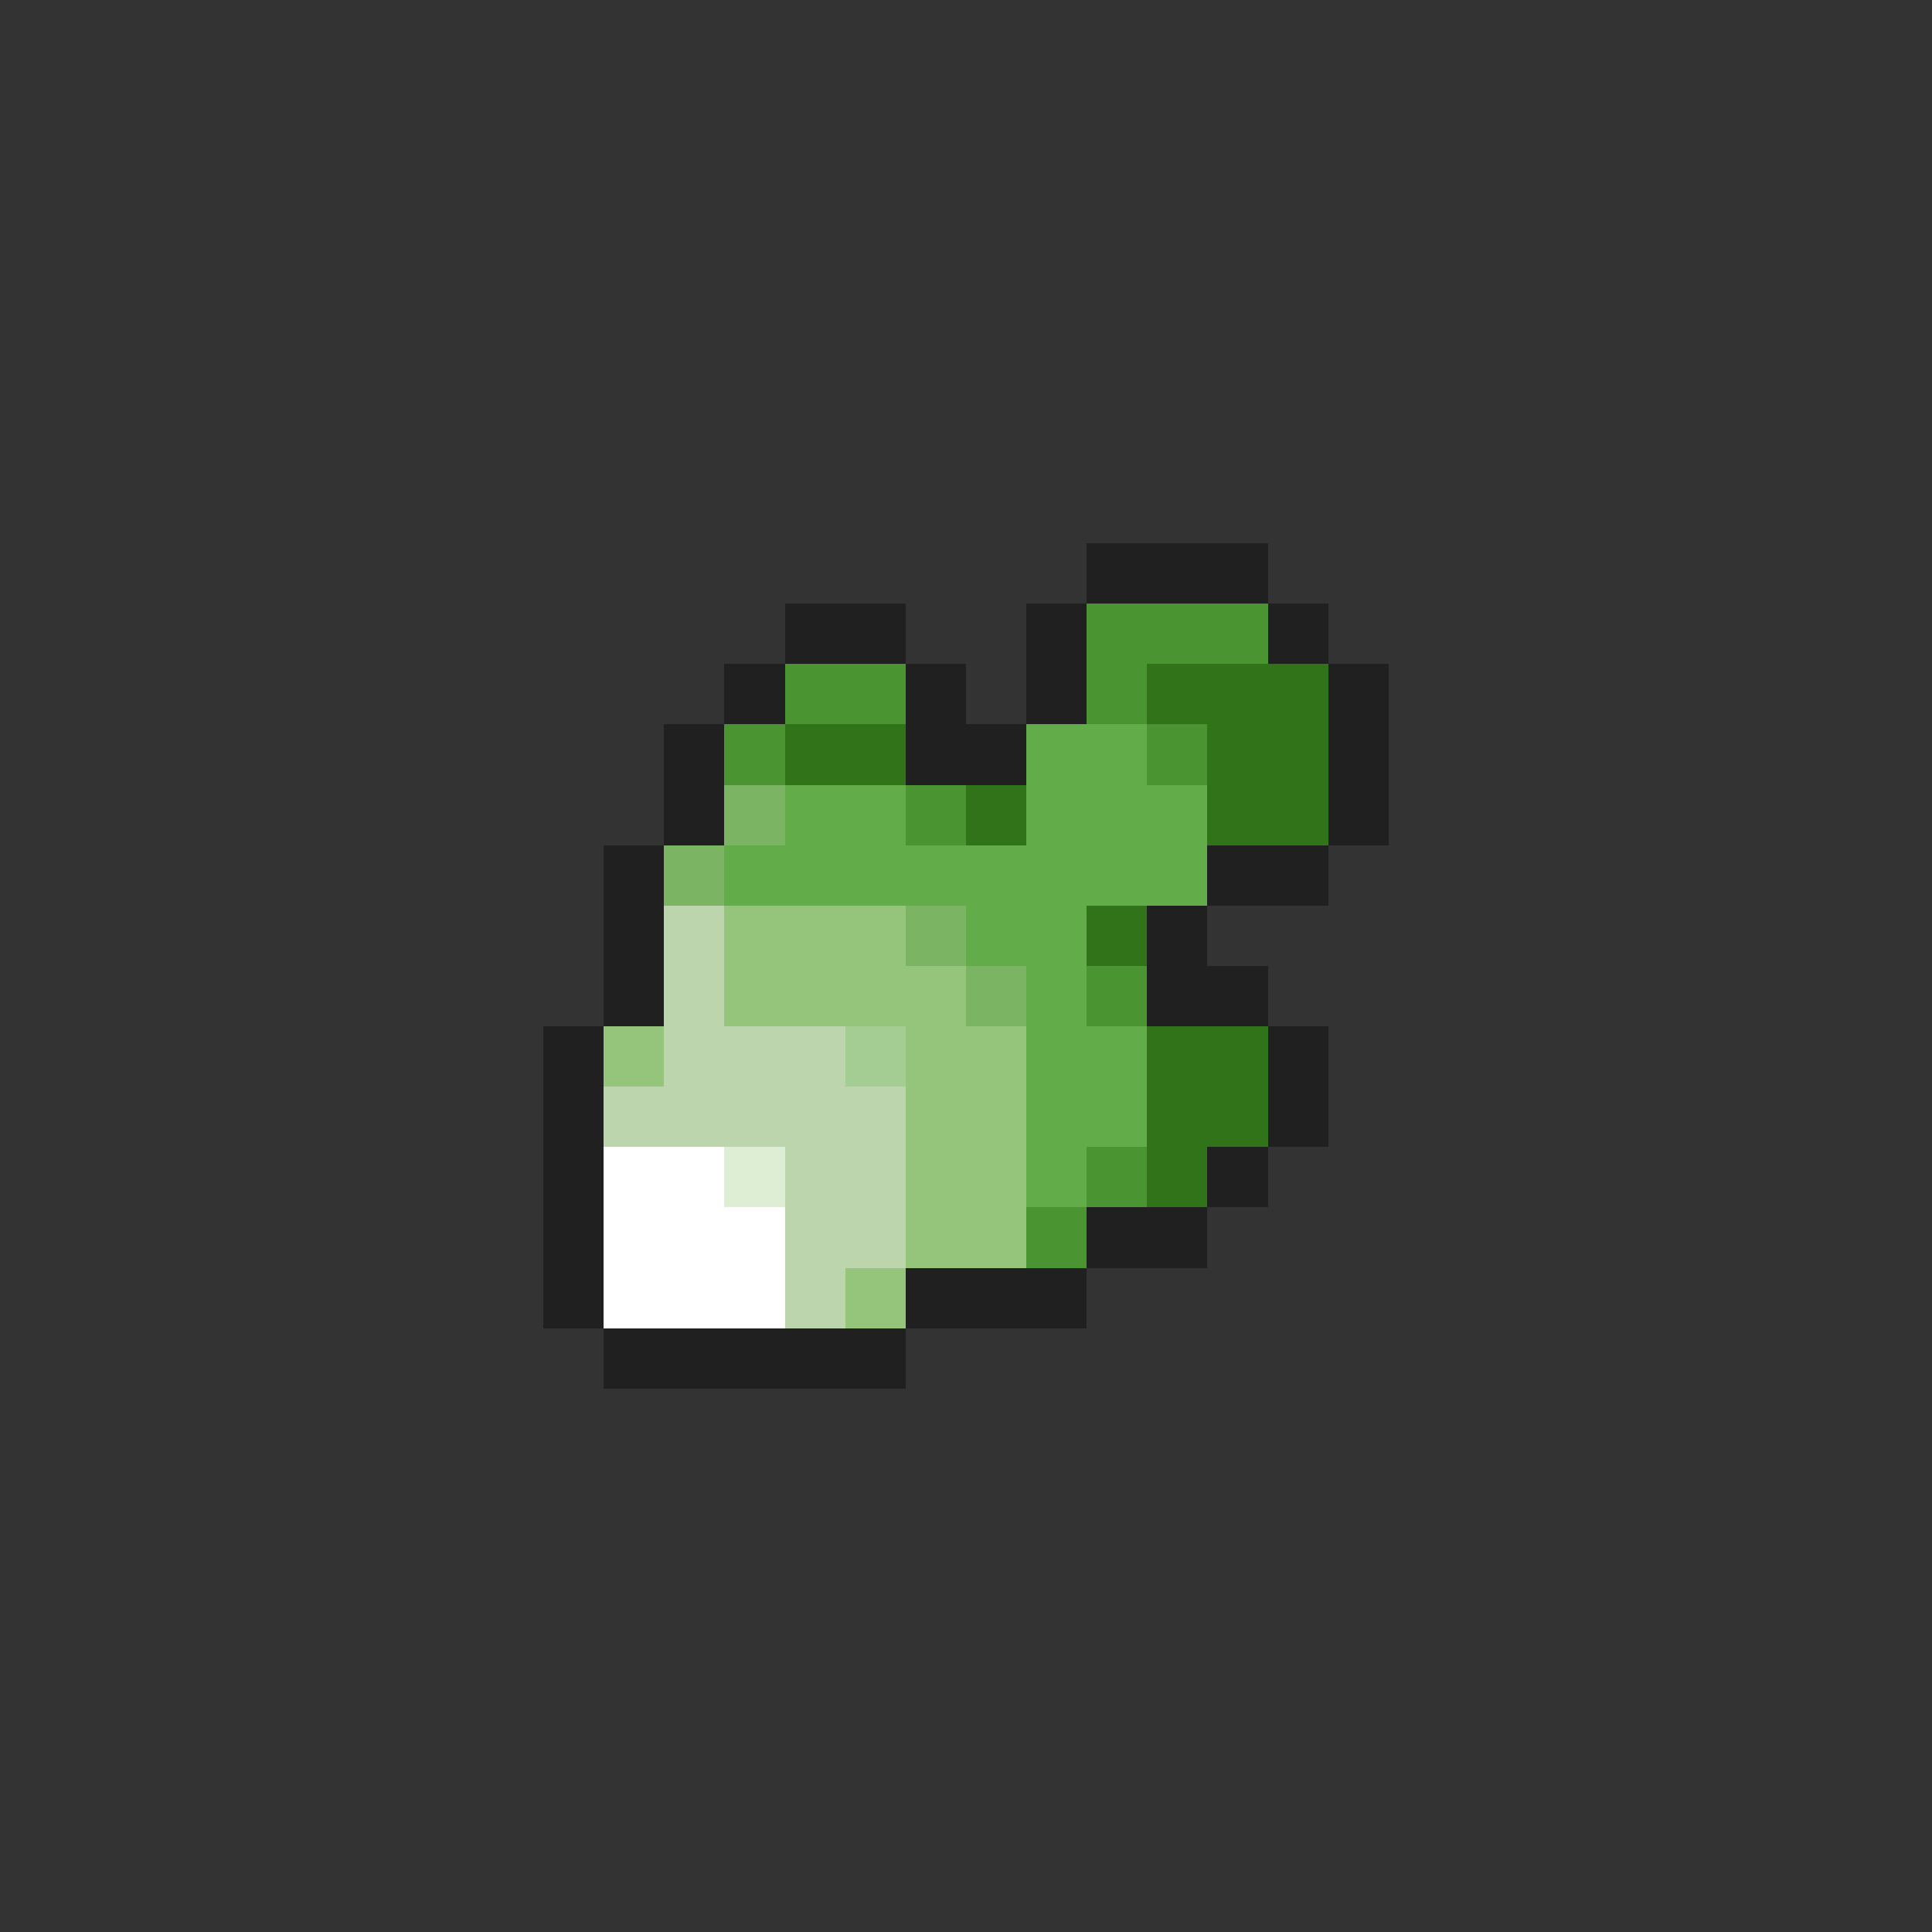 <svg xmlns="http://www.w3.org/2000/svg" viewBox="0 -0.5 32 32" shape-rendering="crispEdges">
<rect x="0" y="-0.5" width="32" height="32" fill="#333333" stroke="none"/>
<path stroke="#202020" d="M18 9h3M13 10h2M17 10h1M21 10h1M12 11h1M15 11h1M17 11h1M22 11h1M11 12h1M15 12h2M22 12h1M11 13h1M22 13h1M10 14h1M20 14h2M10 15h1M19 15h1M10 16h1M19 16h2M9 17h1M21 17h1M9 18h1M21 18h1M9 19h1M20 19h1M9 20h1M18 20h2M9 21h1M15 21h3M10 22h5" />
<path stroke="#4a9431" d="M18 10h3M13 11h2M18 11h1M12 12h1M19 12h1M15 13h1M18 16h1M18 19h1M17 20h1" />
<path stroke="#317318" d="M19 11h3M13 12h2M20 12h2M16 13h1M20 13h2M18 15h1M19 17h2M19 18h2M19 19h1" />
<path stroke="#62ac4a" d="M17 12h2M13 13h2M17 13h3M12 14h8M16 15h2M17 16h1M17 17h2M17 18h2M17 19h1" />
<path stroke="#7bb462" d="M12 13h1M11 14h1M15 15h1M16 16h1" />
<path stroke="#bdd5ac" d="M11 15h1M11 16h1M11 17h3M10 18h5M13 19h2M13 20h2M13 21h1" />
<path stroke="#94c57b" d="M12 15h3M12 16h4M10 17h1M15 17h2M15 18h2M15 19h2M15 20h2M14 21h1" />
<path stroke="#a4cd94" d="M14 17h1" />
<path stroke="#ffffff" d="M10 19h2M10 20h3M10 21h3" />
<path stroke="#deeed5" d="M12 19h1" />
</svg>